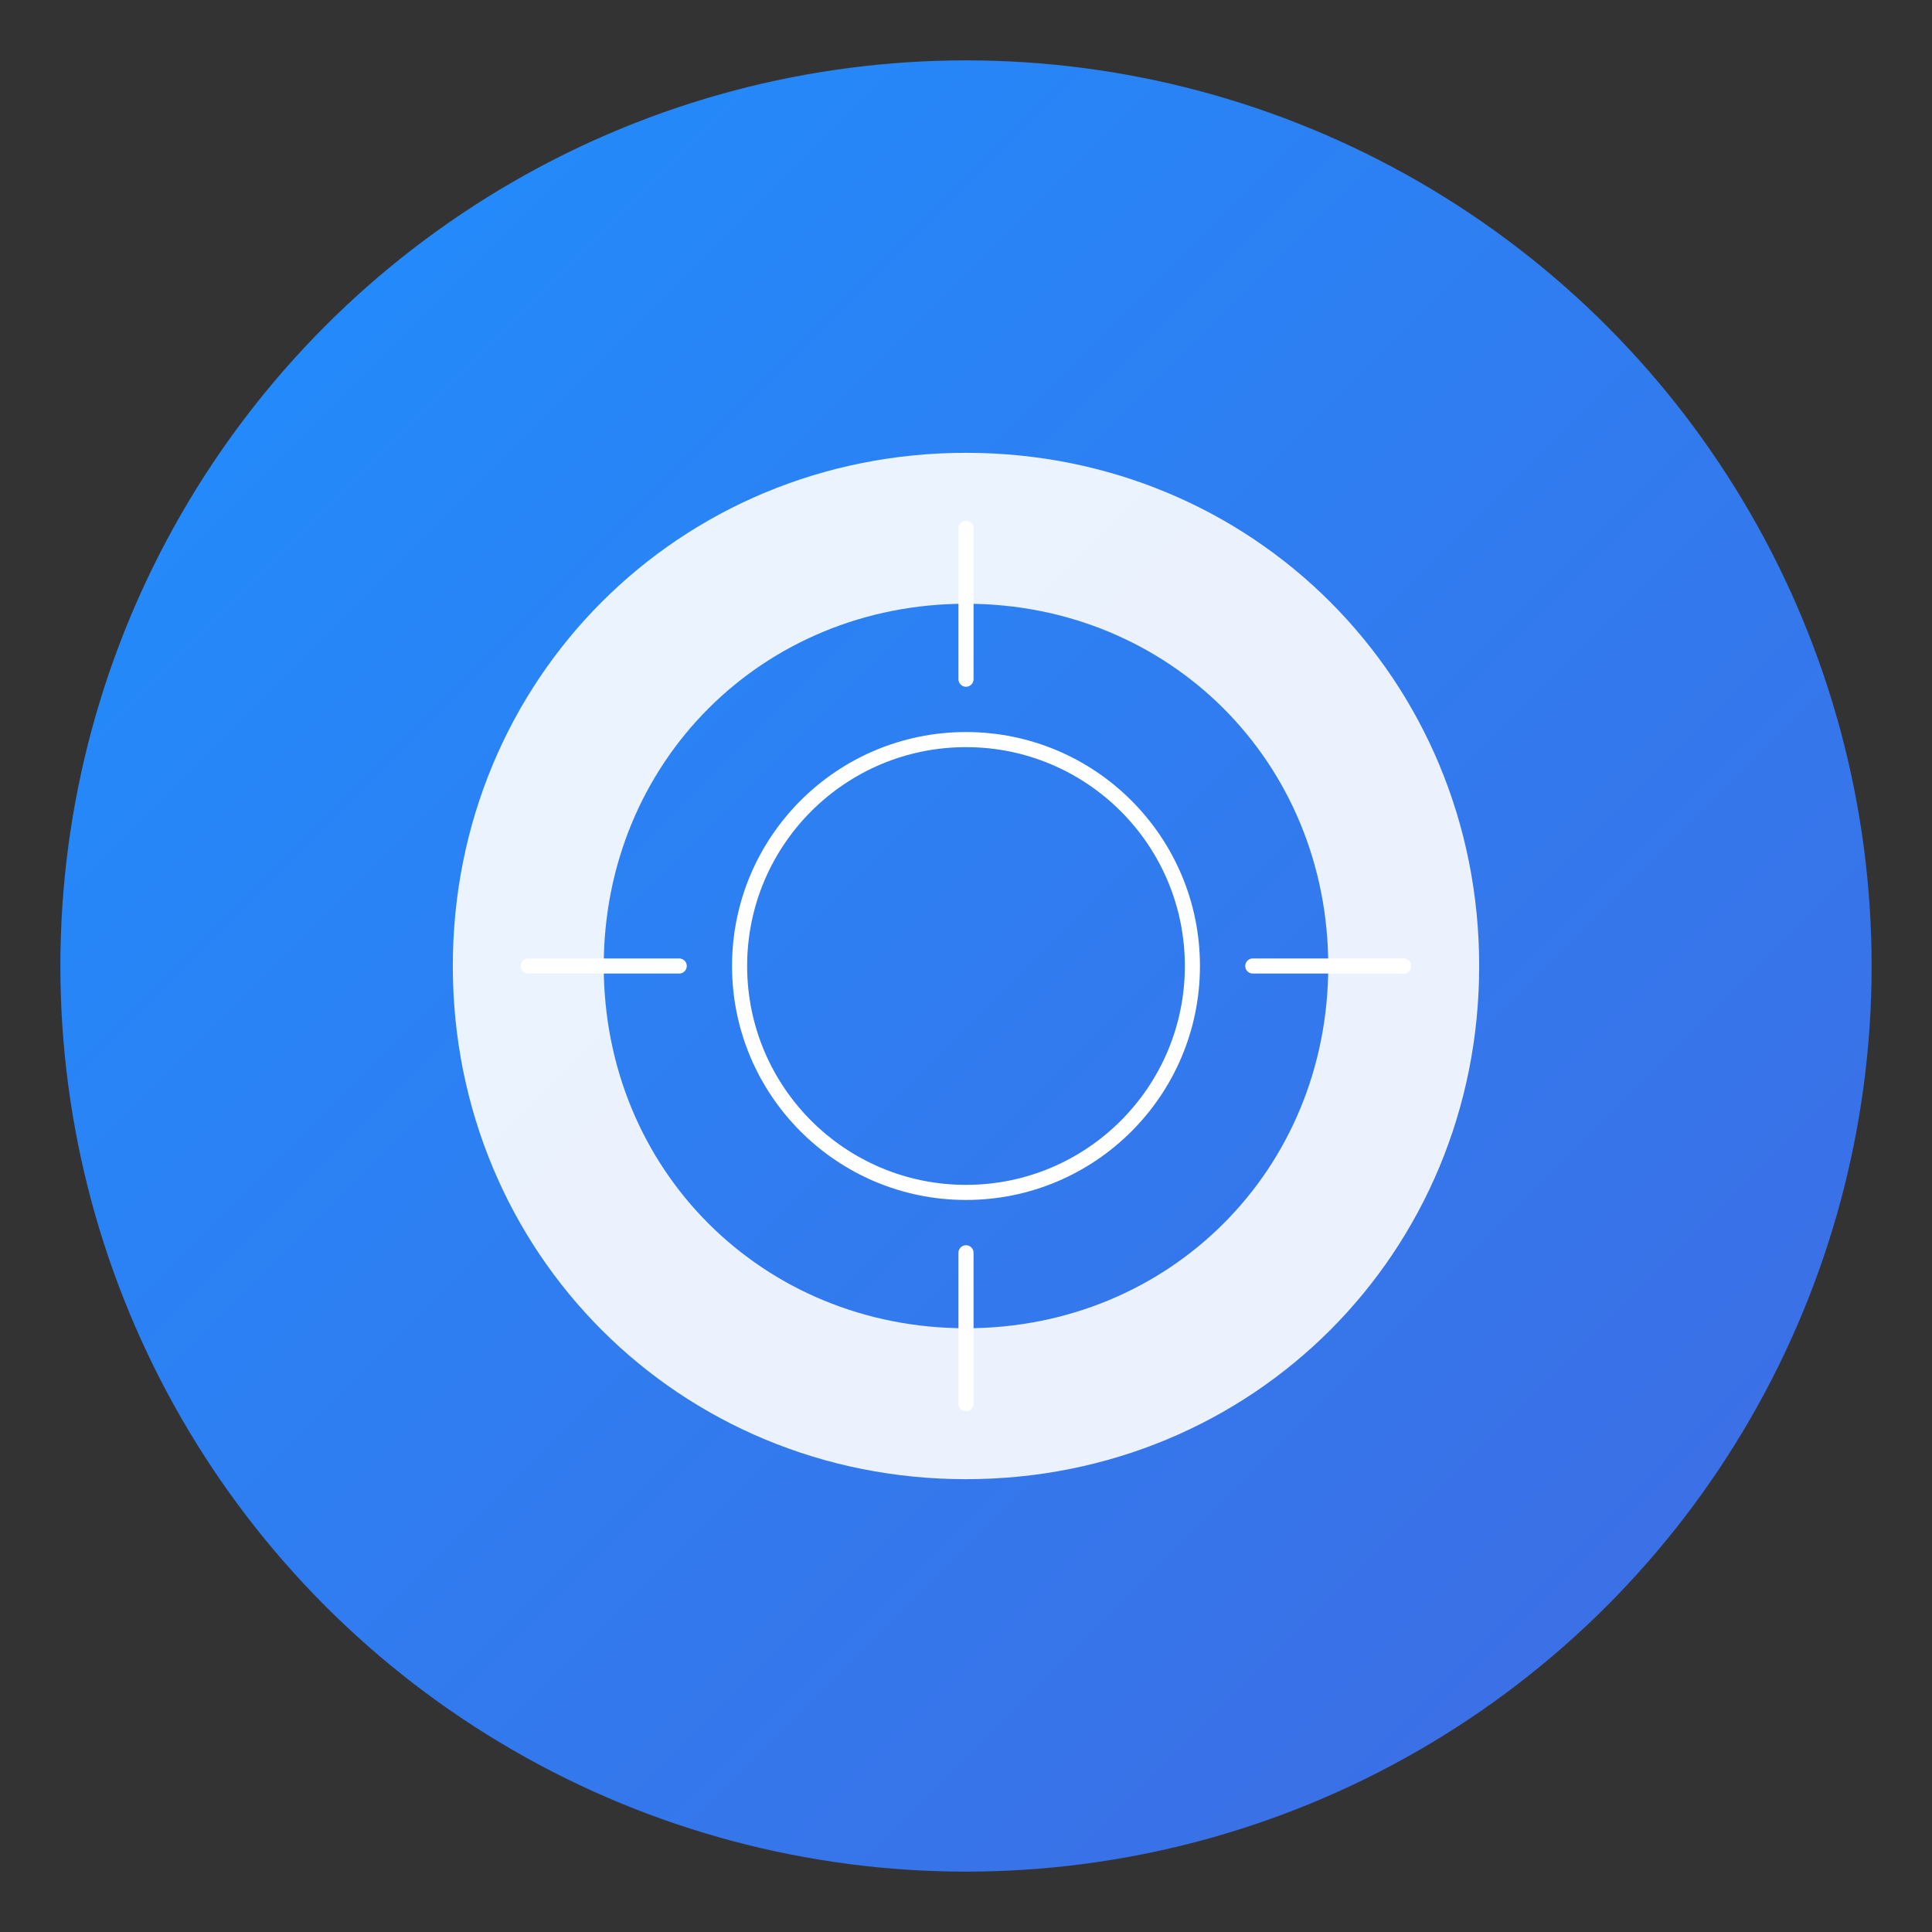 <?xml version="1.0" encoding="UTF-8"?>
<svg width="512" height="512" viewBox="0 0 512 512" fill="none" xmlns="http://www.w3.org/2000/svg">
    <rect x="0" y="0" width="512" height="512" fill="#333333" stroke="none"/>
    <!-- Background Circle -->
    <circle cx="256" cy="256" r="240" fill="url(#gradient)" />
    
    <!-- Brain Pattern -->
    <path d="M256 120C180 120 120 180 120 256C120 332 180 392 256 392C332 392 392 332 392 256C392 180 332 120 256 120ZM256 352C202 352 160 310 160 256C160 202 202 160 256 160C310 160 352 202 352 256C352 310 310 352 256 352Z" fill="white" fill-opacity="0.9"/>
    
    <!-- Connecting Lines -->
    <g stroke="white" stroke-width="4" stroke-linecap="round">
        <line x1="256" y1="140" x2="256" y2="180" />
        <line x1="256" y1="332" x2="256" y2="372" />
        <line x1="140" y1="256" x2="180" y2="256" />
        <line x1="332" y1="256" x2="372" y2="256" />
    </g>
    
    <!-- Pulse Rings -->
    <circle cx="256" cy="256" r="60" stroke="white" stroke-width="4" fill="none">
        <animate attributeName="r" from="60" to="80" dur="2s" repeatCount="indefinite" />
        <animate attributeName="opacity" from="0.6" to="0" dur="2s" repeatCount="indefinite" />
    </circle>
    
    <!-- Gradient Definition -->
    <defs>
        <linearGradient id="gradient" x1="0" y1="0" x2="512" y2="512" gradientUnits="userSpaceOnUse">
            <stop offset="0%" stop-color="#1E90FF"/>
            <stop offset="100%" stop-color="#4169E1"/>
        </linearGradient>
    </defs>
</svg>

